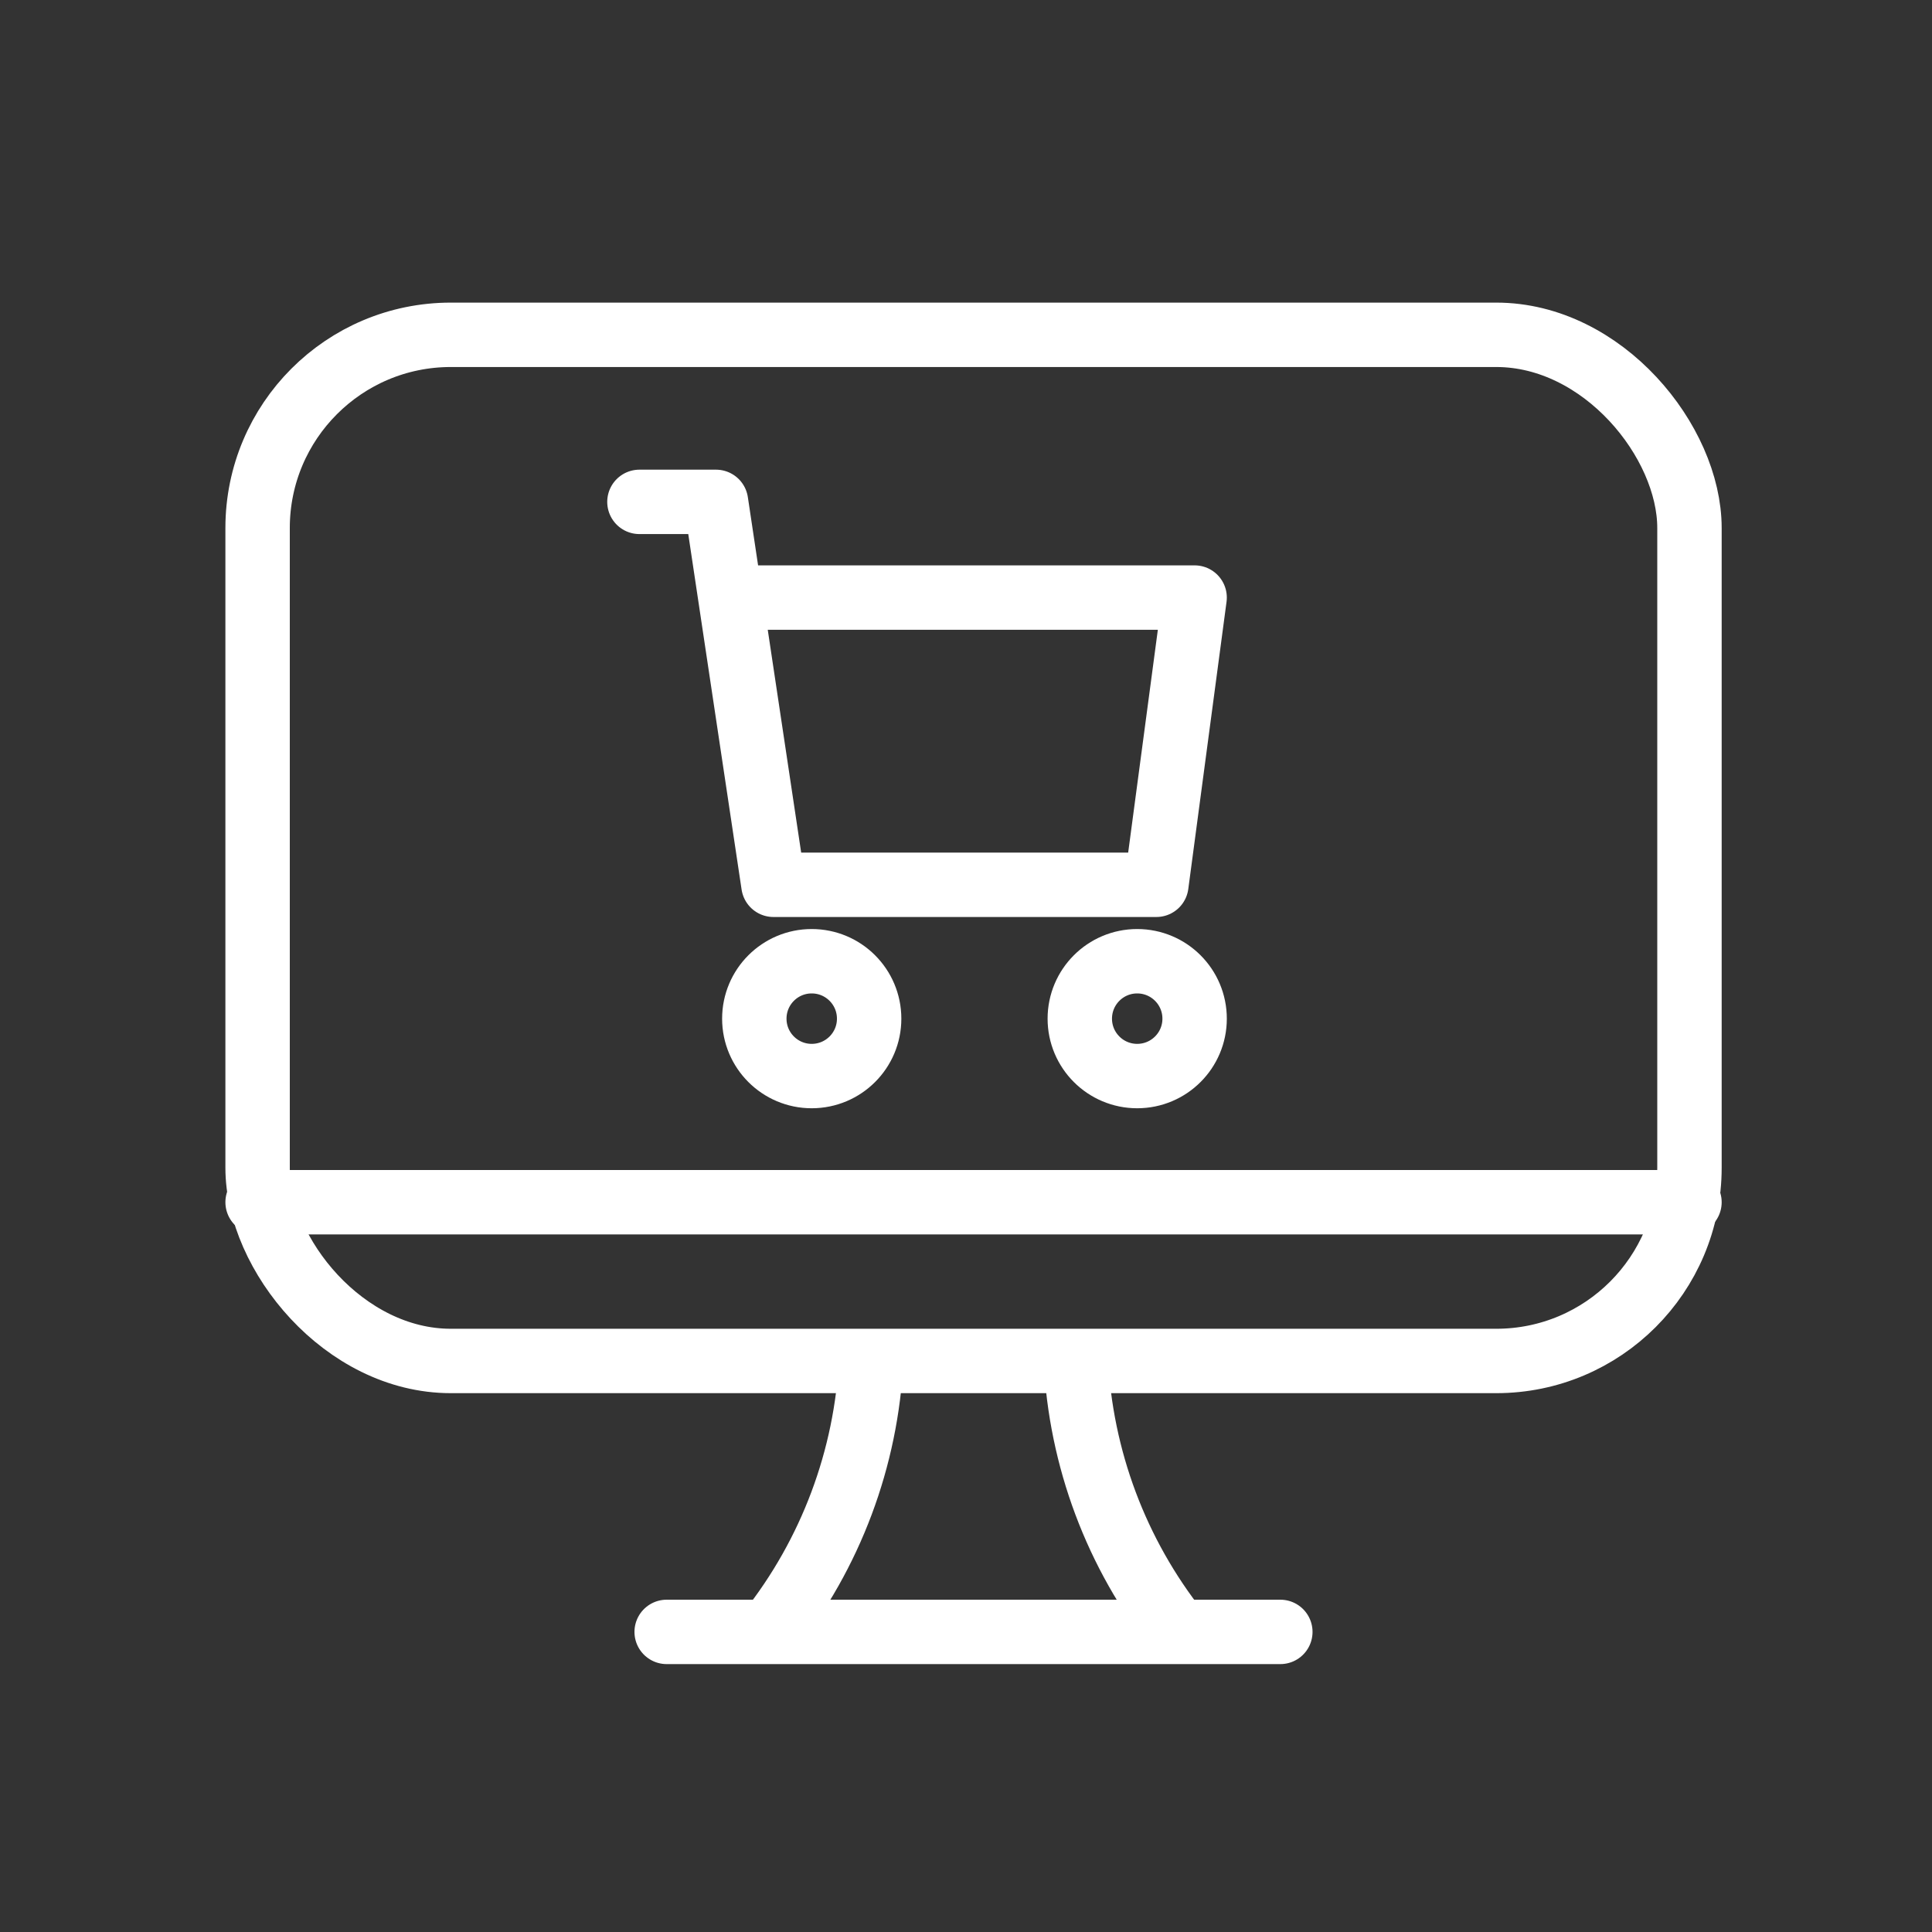 <svg width="30" height="30" viewBox="0 0 30 30" fill="none" xmlns="http://www.w3.org/2000/svg">
<rect x="0" y="0" width="30" height="30" fill="#333333" stroke="none"/>
<path d="M4 18.668H26.234" stroke="white" stroke-linecap="round" stroke-linejoin="round"/>
<path d="M11.941 25.337C12.9 24.126 13.455 22.645 13.529 21.102" stroke="white" stroke-linejoin="round"/>
<path d="M18.293 25.337C17.334 24.126 16.779 22.645 16.705 21.102" stroke="white" stroke-linejoin="round"/>
<path d="M10.352 25.34H19.881" stroke="white" stroke-linecap="round" stroke-linejoin="round"/>
<path d="M12.604 16.709C13.097 16.709 13.496 16.31 13.496 15.818C13.496 15.325 13.097 14.926 12.604 14.926C12.112 14.926 11.713 15.325 11.713 15.818C11.713 16.31 12.112 16.709 12.604 16.709Z" stroke="white" stroke-miterlimit="10" stroke-linecap="round" stroke-linejoin="round"/>
<path d="M17.658 16.709C18.151 16.709 18.55 16.31 18.55 15.818C18.55 15.325 18.151 14.926 17.658 14.926C17.166 14.926 16.767 15.325 16.767 15.818C16.767 16.31 17.166 16.709 17.658 16.709Z" stroke="white" stroke-miterlimit="10" stroke-linecap="round" stroke-linejoin="round"/>
<path d="M11.356 9.279H18.55L17.956 13.739H12.01L11.118 7.793H9.929" stroke="white" stroke-miterlimit="10" stroke-linecap="round" stroke-linejoin="round"/>
<rect x="4" y="5.199" width="22.234" height="15.934" rx="3" stroke="white" stroke-linecap="round" stroke-linejoin="round"/>
</svg>
